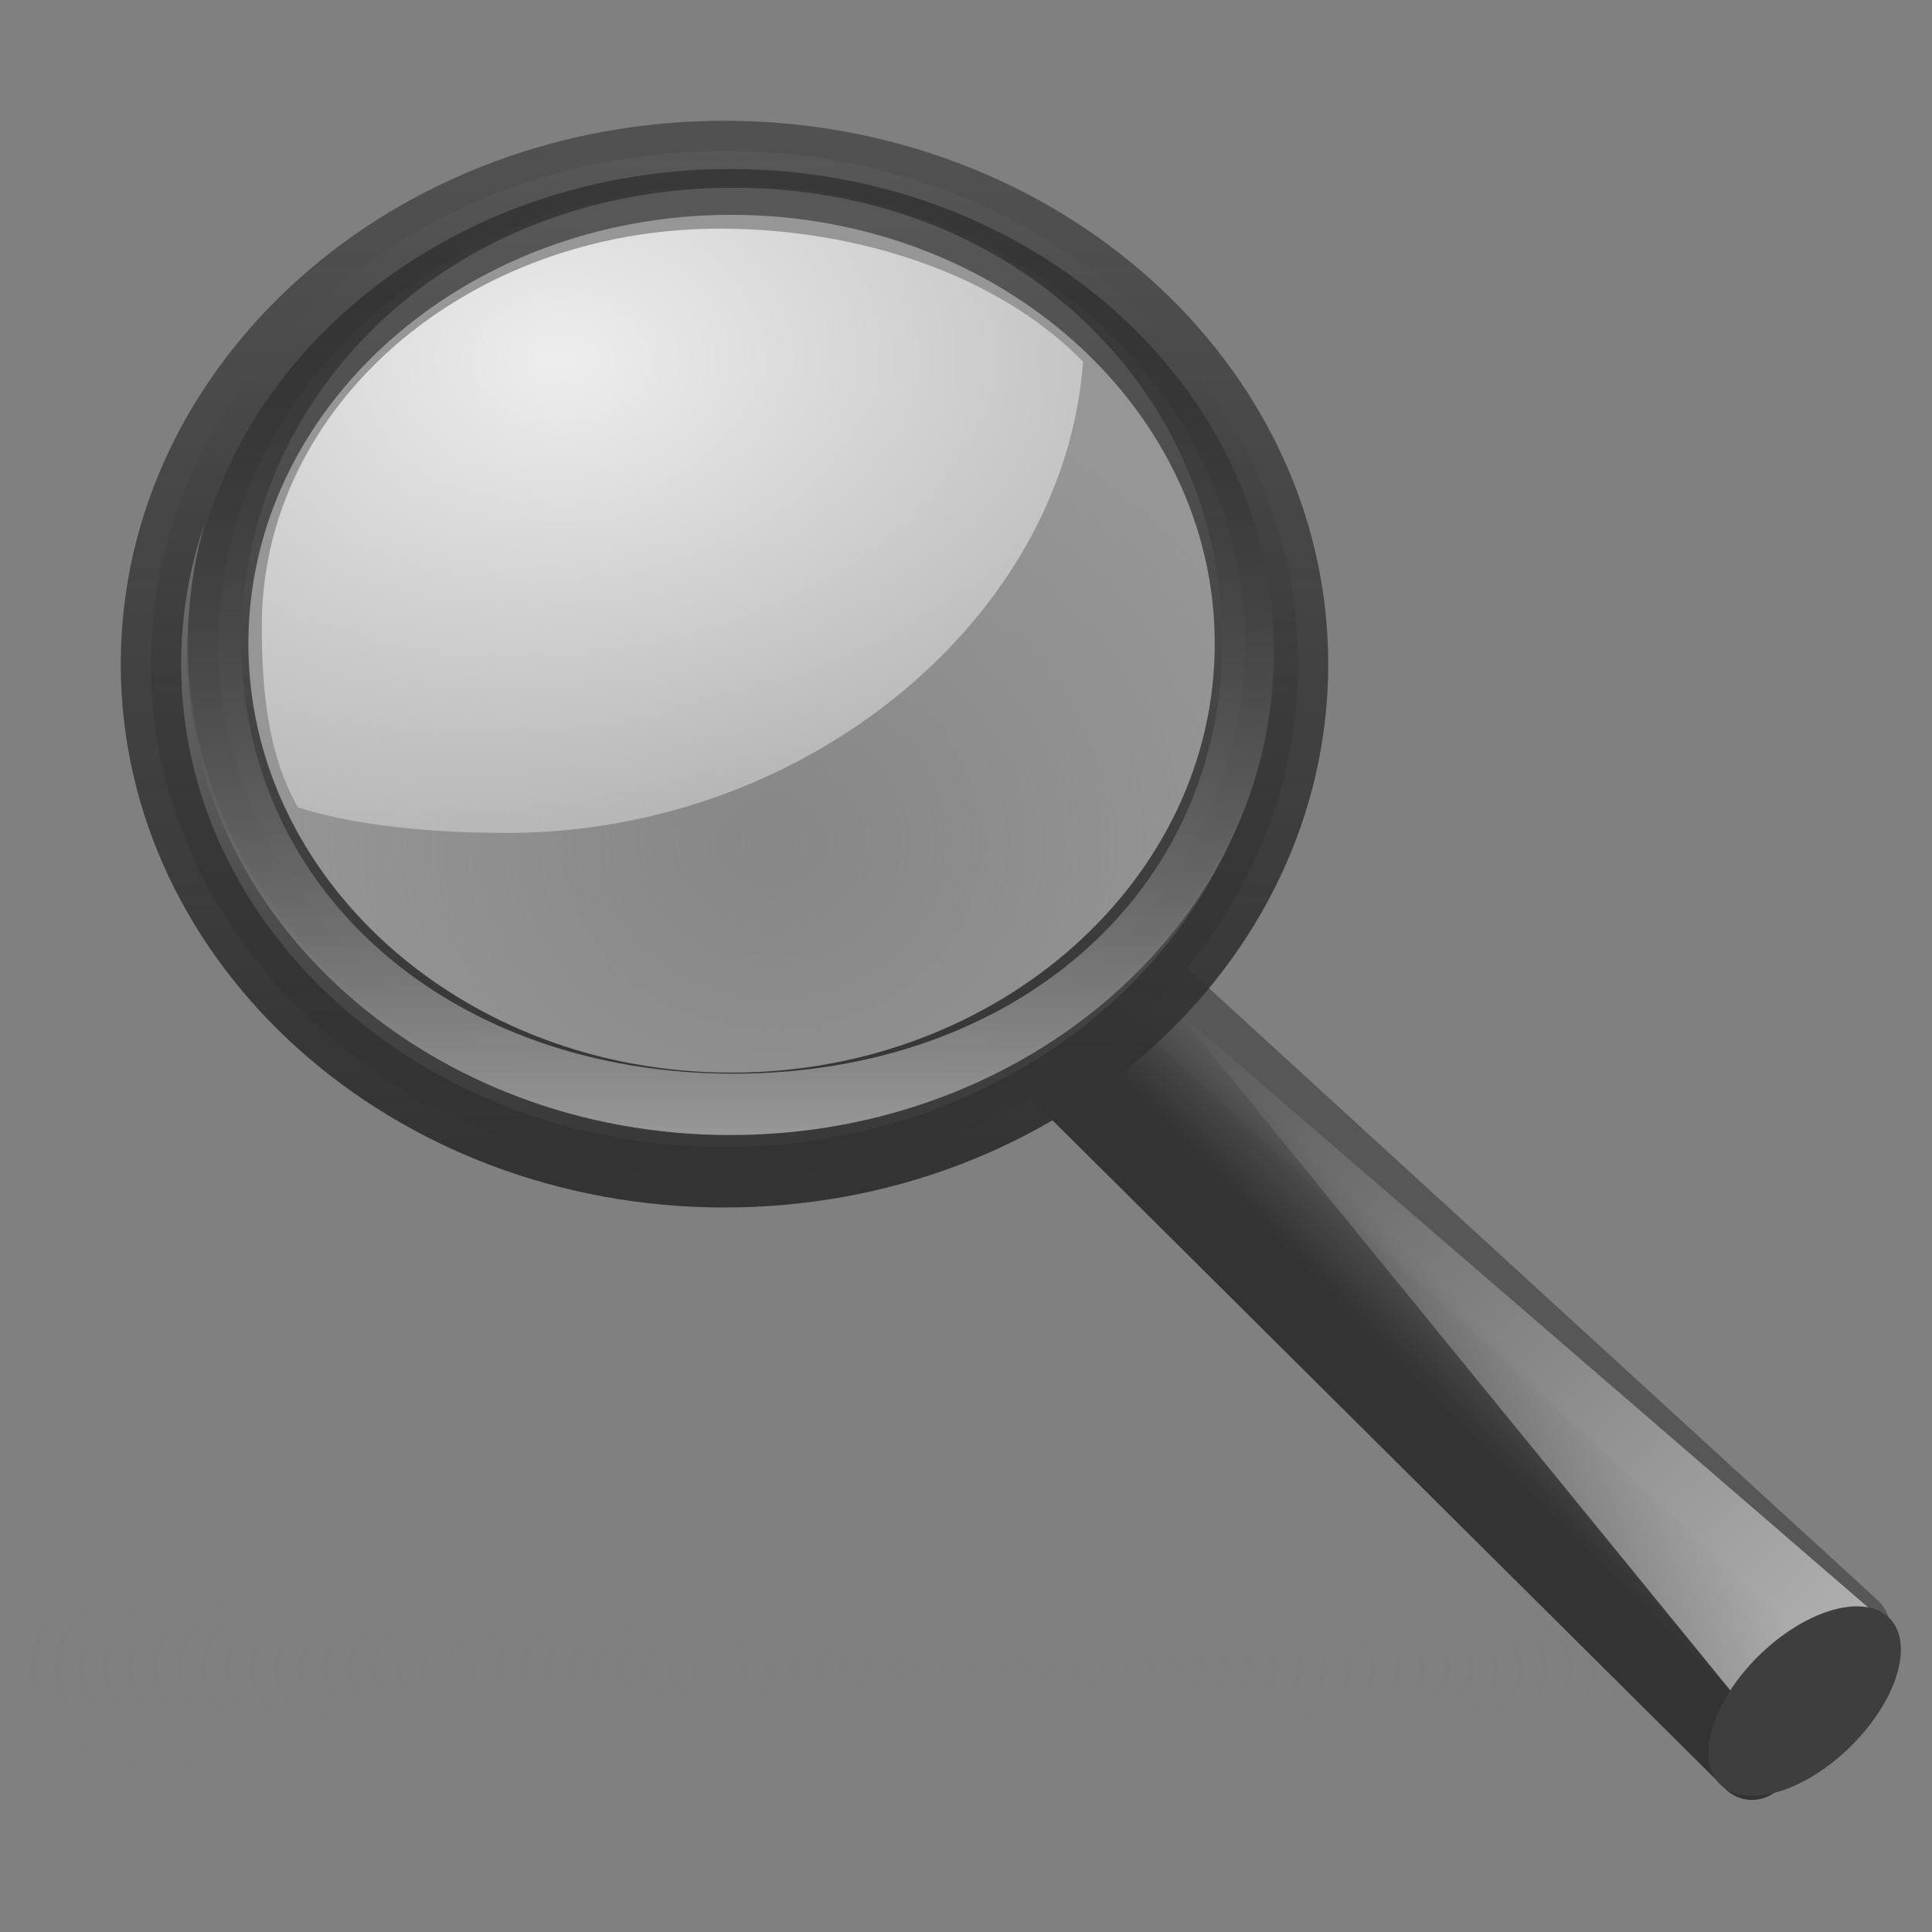 <?xml version="1.0" encoding="UTF-8" standalone="no"?>
<svg
   xmlns:dc="http://purl.org/dc/elements/1.1/"
   xmlns:cc="http://creativecommons.org/ns#"
   xmlns:rdf="http://www.w3.org/1999/02/22-rdf-syntax-ns#"
   xmlns:svg="http://www.w3.org/2000/svg"
   xmlns="http://www.w3.org/2000/svg"
   xmlns:xlink="http://www.w3.org/1999/xlink"
   version="1.1"
   id="svg3294"
   height="32"
   width="32">
  <rect width="100%" height="100%" fill="#808080" stroke="none"/>
  <defs
     id="defs3296">
    <linearGradient
       id="linearGradient8838">
      <stop
         style="stop-color:#7f7f7f;stop-opacity:1;"
         offset="0"
         id="stop8840" />
      <stop
         style="stop-color:#808080;stop-opacity:0;"
         offset="1"
         id="stop8842" />
    </linearGradient>
    <radialGradient
       r="10.625"
       fy="4.625"
       fx="62.625"
       cy="4.625"
       cx="62.625"
       gradientTransform="matrix(1.461,0,0,0.383,-75.591,41.865)"
       gradientUnits="userSpaceOnUse"
       id="radialGradient2759"
       xlink:href="#linearGradient8838" />
    <linearGradient
       id="linearGradient3277-442">
      <stop
         style="stop-color:#575757;stop-opacity:1;"
         offset="0"
         id="stop3378" />
      <stop
         style="stop-color:#333333;stop-opacity:1;"
         offset="1"
         id="stop3380" />
    </linearGradient>
    <linearGradient
       gradientTransform="matrix(0.687,0,0,0.676,-0.529,16.533)"
       y2="29.484"
       x2="31.364"
       y1="27.988"
       x1="32.893"
       gradientUnits="userSpaceOnUse"
       id="linearGradient2782"
       xlink:href="#linearGradient3277-442" />
    <linearGradient
       id="linearGradient11114-516">
      <stop
         style="stop-color:#242424;stop-opacity:0.992;"
         offset="0"
         id="stop3372" />
      <stop
         style="stop-color:#656565;stop-opacity:1;"
         offset="1"
         id="stop3374" />
    </linearGradient>
    <linearGradient
       y2="91.973"
       x2="-164.718"
       y1="99.667"
       x1="-172.653"
       gradientTransform="matrix(0.267,0,0,0.263,68.444,12.448)"
       gradientUnits="userSpaceOnUse"
       id="linearGradient2780"
       xlink:href="#linearGradient11114-516" />
    <linearGradient
       id="linearGradient12093-170">
      <stop
         style="stop-color:#ffffff;stop-opacity:1;"
         offset="0"
         id="stop3384" />
      <stop
         style="stop-color:#ffffff;stop-opacity:0;"
         offset="1"
         id="stop3386" />
    </linearGradient>
    <linearGradient
       y2="67.35"
       x2="201.871"
       y1="146.151"
       x1="277.573"
       gradientTransform="matrix(0.267,0,0,0.263,-34.539,14.99)"
       gradientUnits="userSpaceOnUse"
       id="linearGradient2778"
       xlink:href="#linearGradient12093-170" />
    <linearGradient
       id="linearGradient4454-600">
      <stop
         id="stop3408"
         offset="0"
         style="stop-color:#a1a1a1;stop-opacity:0.208;" />
      <stop
         id="stop3410"
         offset="1"
         style="stop-color:#a1a1a1;stop-opacity:0.678;" />
    </linearGradient>
    <radialGradient
       gradientTransform="matrix(1.083,0,0,0.955,-6.953,9.114)"
       r="8.309"
       fy="21.818"
       fx="18.241"
       cy="21.818"
       cx="18.241"
       gradientUnits="userSpaceOnUse"
       id="radialGradient2776"
       xlink:href="#linearGradient4454-600" />
    <linearGradient
       id="linearGradient4467-402">
      <stop
         id="stop3390"
         offset="0"
         style="stop-color:#ffffff;stop-opacity:1;" />
      <stop
         id="stop3392"
         offset="1"
         style="stop-color:#ffffff;stop-opacity:0.248;" />
    </linearGradient>
    <radialGradient
       r="6.656"
       fy="13.078"
       fx="15.414"
       cy="13.078"
       cx="15.414"
       gradientTransform="matrix(2.087,0,0,1.571,-22.862,1.418)"
       gradientUnits="userSpaceOnUse"
       id="radialGradient2774"
       xlink:href="#linearGradient4467-402" />
    <linearGradient
       id="linearGradient11104-770">
      <stop
         style="stop-color:#333333;stop-opacity:1;"
         offset="0"
         id="stop3402" />
      <stop
         style="stop-color:#333333;stop-opacity:0.612;"
         offset="1"
         id="stop3404" />
    </linearGradient>
    <linearGradient
       y2="4.536"
       x2="41.485"
       y1="68.292"
       x1="41.542"
       gradientTransform="matrix(0.279,0,0,0.27,-0.333,17.171)"
       gradientUnits="userSpaceOnUse"
       id="linearGradient2772"
       xlink:href="#linearGradient11104-770" />
    <linearGradient
       id="linearGradient2300-465">
      <stop
         style="stop-color:#343434;stop-opacity:0.976"
         offset="0"
         id="stop3396" />
      <stop
         style="stop-color:#929292;stop-opacity:1"
         offset="1"
         id="stop3398" />
    </linearGradient>
    <linearGradient
       y2="11.949"
       x2="173.096"
       y1="75.319"
       x1="173.096"
       gradientTransform="matrix(0.279,0,0,0.27,-36.476,15.136)"
       gradientUnits="userSpaceOnUse"
       id="linearGradient2770"
       xlink:href="#linearGradient2300-465" />
    <linearGradient
       id="linearGradient6209-717">
      <stop
         id="stop3366"
         offset="0"
         style="stop-color:#979797;stop-opacity:1" />
      <stop
         id="stop3368"
         offset="1"
         style="stop-color:#000000;stop-opacity:0.341" />
    </linearGradient>
    <linearGradient
       y2="11.949"
       x2="173.096"
       y1="75.319"
       x1="173.096"
       gradientTransform="matrix(0.264,0,0,0.254,-33.851,15.628)"
       gradientUnits="userSpaceOnUse"
       id="linearGradient2768"
       xlink:href="#linearGradient6209-717" />
  </defs>
  <g
     transform="translate(0,-16)"
     id="layer1">
    <ellipse
       ry="4.065"
       rx="15.518"
       cy="43.635"
       cx="15.876"
       style="opacity:0.3;fill:url(#radialGradient2759);fill-opacity:1;fill-rule:evenodd;stroke:none;stroke-width:1;marker:none;visibility:visible;display:inline;overflow:visible"
       id="path8836" />
    <path
       style="fill:url(#linearGradient2780);fill-opacity:1;fill-rule:evenodd;stroke:url(#linearGradient2782);stroke-width:1.258;stroke-linecap:round;stroke-linejoin:round;stroke-miterlimit:4;stroke-opacity:1;stroke-dasharray:none;display:inline"
       d="M 18.719,32.025 30.677,42.97 29.019,45.183 17.105,33.343 18.719,32.025 Z"
       id="path11112" />
    <path
       style="fill:url(#linearGradient2778);fill-opacity:1;fill-rule:evenodd;stroke:none;display:inline"
       d="M 29.039,44.464 19.449,32.704 31.052,42.718 29.039,44.464 Z"
       id="path11122" />
    <ellipse
       ry="1.089"
       rx="1.955"
       cy="52.433"
       cx="-21.109"
       style="fill:#3e3e3e;fill-opacity:1;stroke:none;display:inline"
       id="path13082"
       transform="matrix(0.668,-0.744,0.839,0.543,0,0)" />
    <ellipse
       ry="7.936"
       rx="9"
       cy="26.764"
       cx="12.1"
       id="path4452"
       style="fill:url(#radialGradient2776);fill-opacity:1;fill-rule:evenodd;stroke:none;stroke-width:0.882;marker:none;visibility:visible;display:inline" />
    <path
       id="path4462"
       d="m 11.921,19.787 c -4.191,0 -7.585,2.941 -7.585,6.573 0,1.049 0.094,2.132 0.599,3.013 1.008,0.322 2.323,0.423 3.459,0.423 4.967,0 9.239,-3.568 9.545,-7.806 -1.393,-1.427 -3.694,-2.203 -6.018,-2.203 z"
       style="opacity:0.834;fill:url(#radialGradient2774);fill-opacity:1;fill-rule:evenodd;stroke:none;stroke-width:1;marker:none;visibility:visible;display:inline;overflow:visible" />
    <path
       style="fill:url(#linearGradient2770);fill-opacity:1;stroke:url(#linearGradient2772);stroke-width:1;stroke-linecap:round;stroke-linejoin:round;stroke-miterlimit:4;stroke-opacity:1;stroke-dasharray:none;display:inline"
       d="M 12,18.5 C 6.757,18.5 2.5,22.309 2.5,27 c 0,4.691 4.257,8.5 9.5,8.5 5.243,0 9.5,-3.809 9.5,-8.5 0,-4.691 -4.257,-8.5 -9.5,-8.5 z m 0.113,0.558 c 4.693,0 8.507,3.406 8.507,7.604 0,4.199 -3.815,7.604 -8.507,7.604 -4.693,1e-6 -8.499,-3.406 -8.499,-7.604 0,-4.199 3.806,-7.604 8.499,-7.604 z"
       id="path2298" />
    <path
       style="fill:url(#linearGradient2768);fill-opacity:1;stroke:none;display:inline"
       d="M 12.096,18.8 C 7.126,18.8 3.1,22.385 3.1,26.8 3.1,31.215 7.126,34.8 12.096,34.8 17.065,34.8 21.1,31.215 21.1,26.8 21.1,22.385 17.065,18.8 12.096,18.8 Z m 0.052,0.309 c 4.67,0 8.097,3.366 8.097,7.516 0,4.15 -3.426,7.159 -8.097,7.159 -4.67,1e-6 -8.15,-3.009 -8.15,-7.159 0,-4.15 3.479,-7.516 8.15,-7.516 z"
       id="path4267" />
  </g>
</svg>
